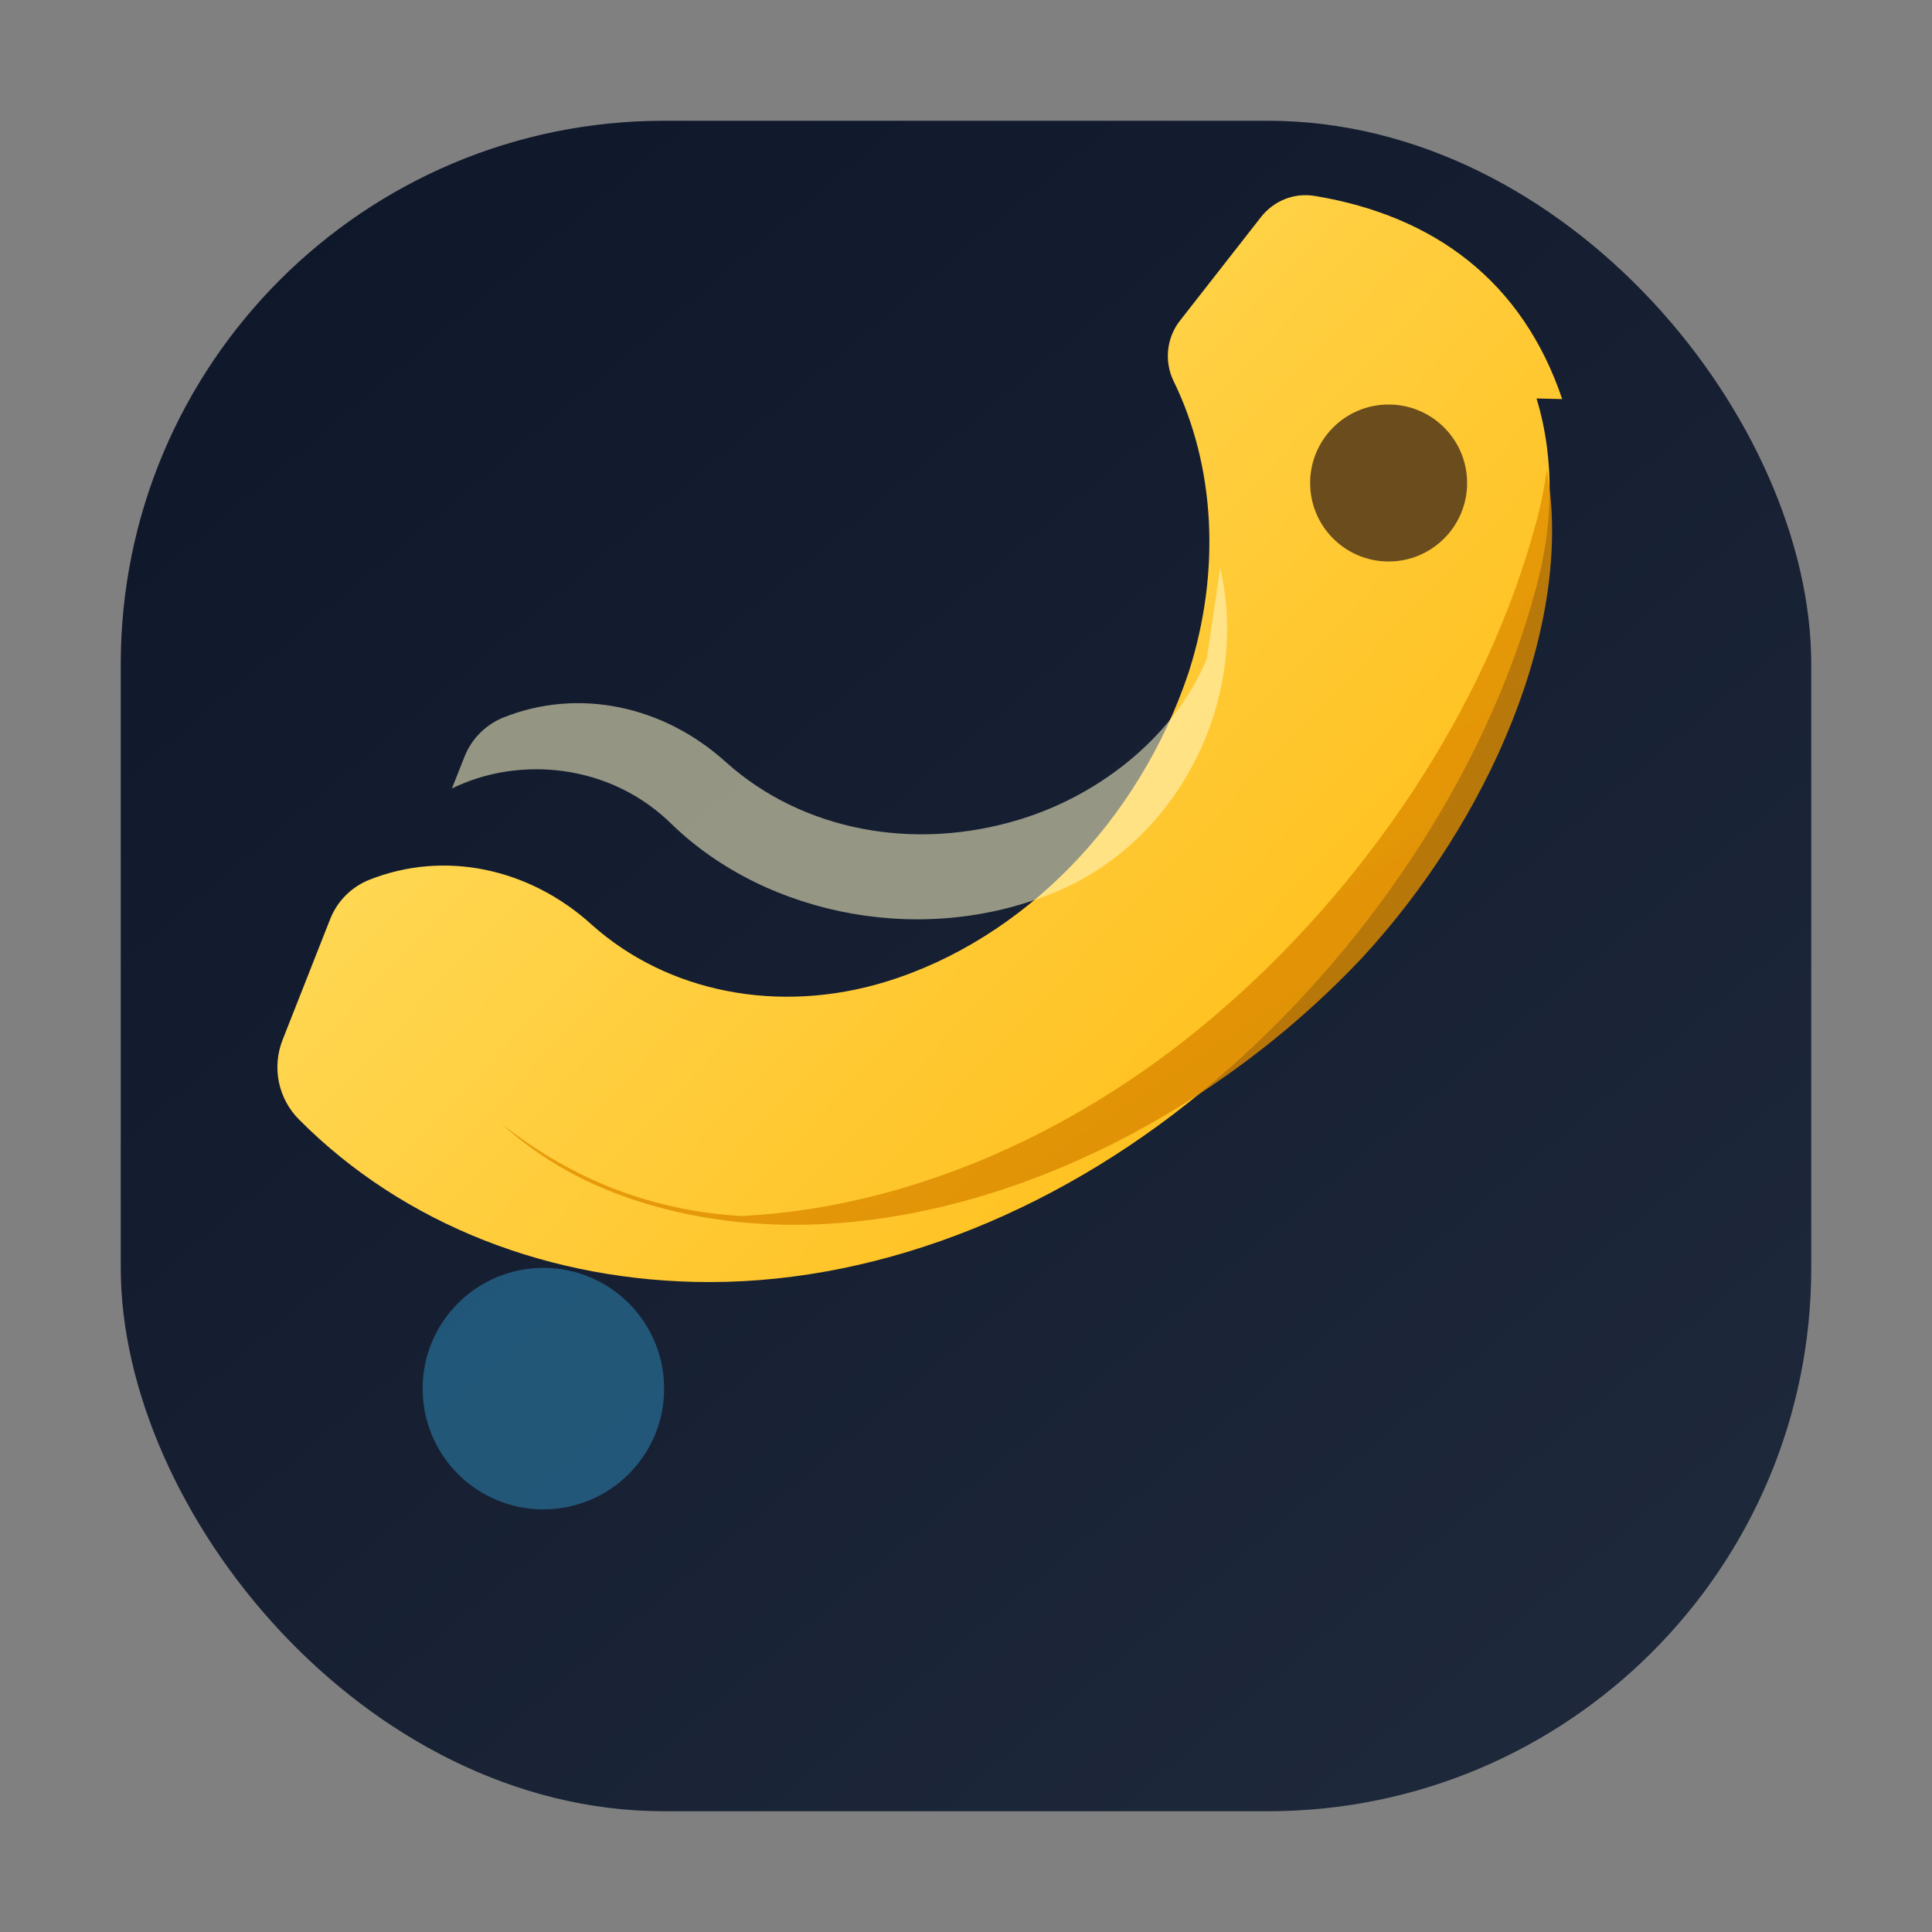 <svg width="32" height="32" viewBox="0 0 64 64" fill="none" xmlns="http://www.w3.org/2000/svg">
  <rect x="0" y="0" width="64" height="64" fill="#808080" stroke="none"/>
  <title>Nano Banana Favicon</title>
  <desc>Rounded square with stylized nano banana mark</desc>
  <defs>
    <linearGradient id="faviconBg" x1="10" y1="6" x2="54" y2="58" gradientUnits="userSpaceOnUse">
      <stop offset="0" stop-color="#0F172A" />
      <stop offset="1" stop-color="#1E293B" />
    </linearGradient>
    <linearGradient id="faviconBanana" x1="12" y1="14" x2="50" y2="50" gradientUnits="userSpaceOnUse">
      <stop offset="0" stop-color="#FFE066" />
      <stop offset="0.5" stop-color="#FFC933" />
      <stop offset="1" stop-color="#FFB400" />
    </linearGradient>
    <linearGradient id="faviconEdge" x1="20" y1="10" x2="48" y2="52" gradientUnits="userSpaceOnUse">
      <stop offset="0" stop-color="#F4A300" stop-opacity="0.85" />
      <stop offset="1" stop-color="#CC7A00" stop-opacity="0.95" />
    </linearGradient>
  </defs>
  <rect x="4" y="4" width="56" height="56" rx="18" fill="url(#faviconBg)" />
  <path d="M50.9 13.2c0.64 2.11 0.52 4.33-0.02 6.29-1.65 6.16-5.7 12.11-10.62 16.3-4.92 4.21-10.92 6.68-16.76 6.68-5.23 0-10.12-1.89-13.59-5.38-0.69-0.69-0.91-1.72-0.55-2.64l1.58-4.01c0.23-0.58 0.69-1.05 1.28-1.29 2.5-1 5.32-0.39 7.38 1.48 2.51 2.25 6.2 2.98 9.75 1.89 4.55-1.4 8.39-5.33 10.03-10.26 1.06-3.31 0.88-6.8-0.5-9.63-0.32-0.65-0.24-1.44 0.21-2.01l2.69-3.44c0.43-0.54 1.1-0.8 1.77-0.69 3.99 0.66 6.89 2.85 8.2 6.73Z" fill="url(#faviconBanana)" />
  <path d="M23.5 40.31c5.84 0 11.84-2.47 16.76-6.68 4.92-4.19 8.97-10.14 10.62-16.3 0.16-0.58 0.28-1.18 0.36-1.77 0.92 5.12-1.9 11.6-6.12 16.17-6.35 6.74-15.98 10.49-23.73 8.14-1.88-0.56-3.49-1.46-4.78-2.65 2.34 1.85 5.21 3.09 8.89 3.09Z" fill="url(#faviconEdge)" opacity="0.9" />
  <path d="M40.42 18.81c0.99 4.3-1.32 8.92-5.27 10.66-4.42 1.94-9.72 0.9-12.88-2.15-2.05-2.04-5.09-2.29-7.3-1.2l0.42-1.06c0.23-0.58 0.69-1.05 1.28-1.29 2.5-1 5.32-0.39 7.38 1.48 2.51 2.25 6.2 2.98 9.75 1.89 2.76-0.85 5.17-2.86 6.18-5.33Z" fill="#FFF8C9" fill-opacity="0.55" />
  <circle cx="18" cy="46" r="4" fill="#38BDF8" fill-opacity="0.35" />
  <circle cx="46" cy="16" r="2.6" fill="#6B4C1D" />
</svg>
